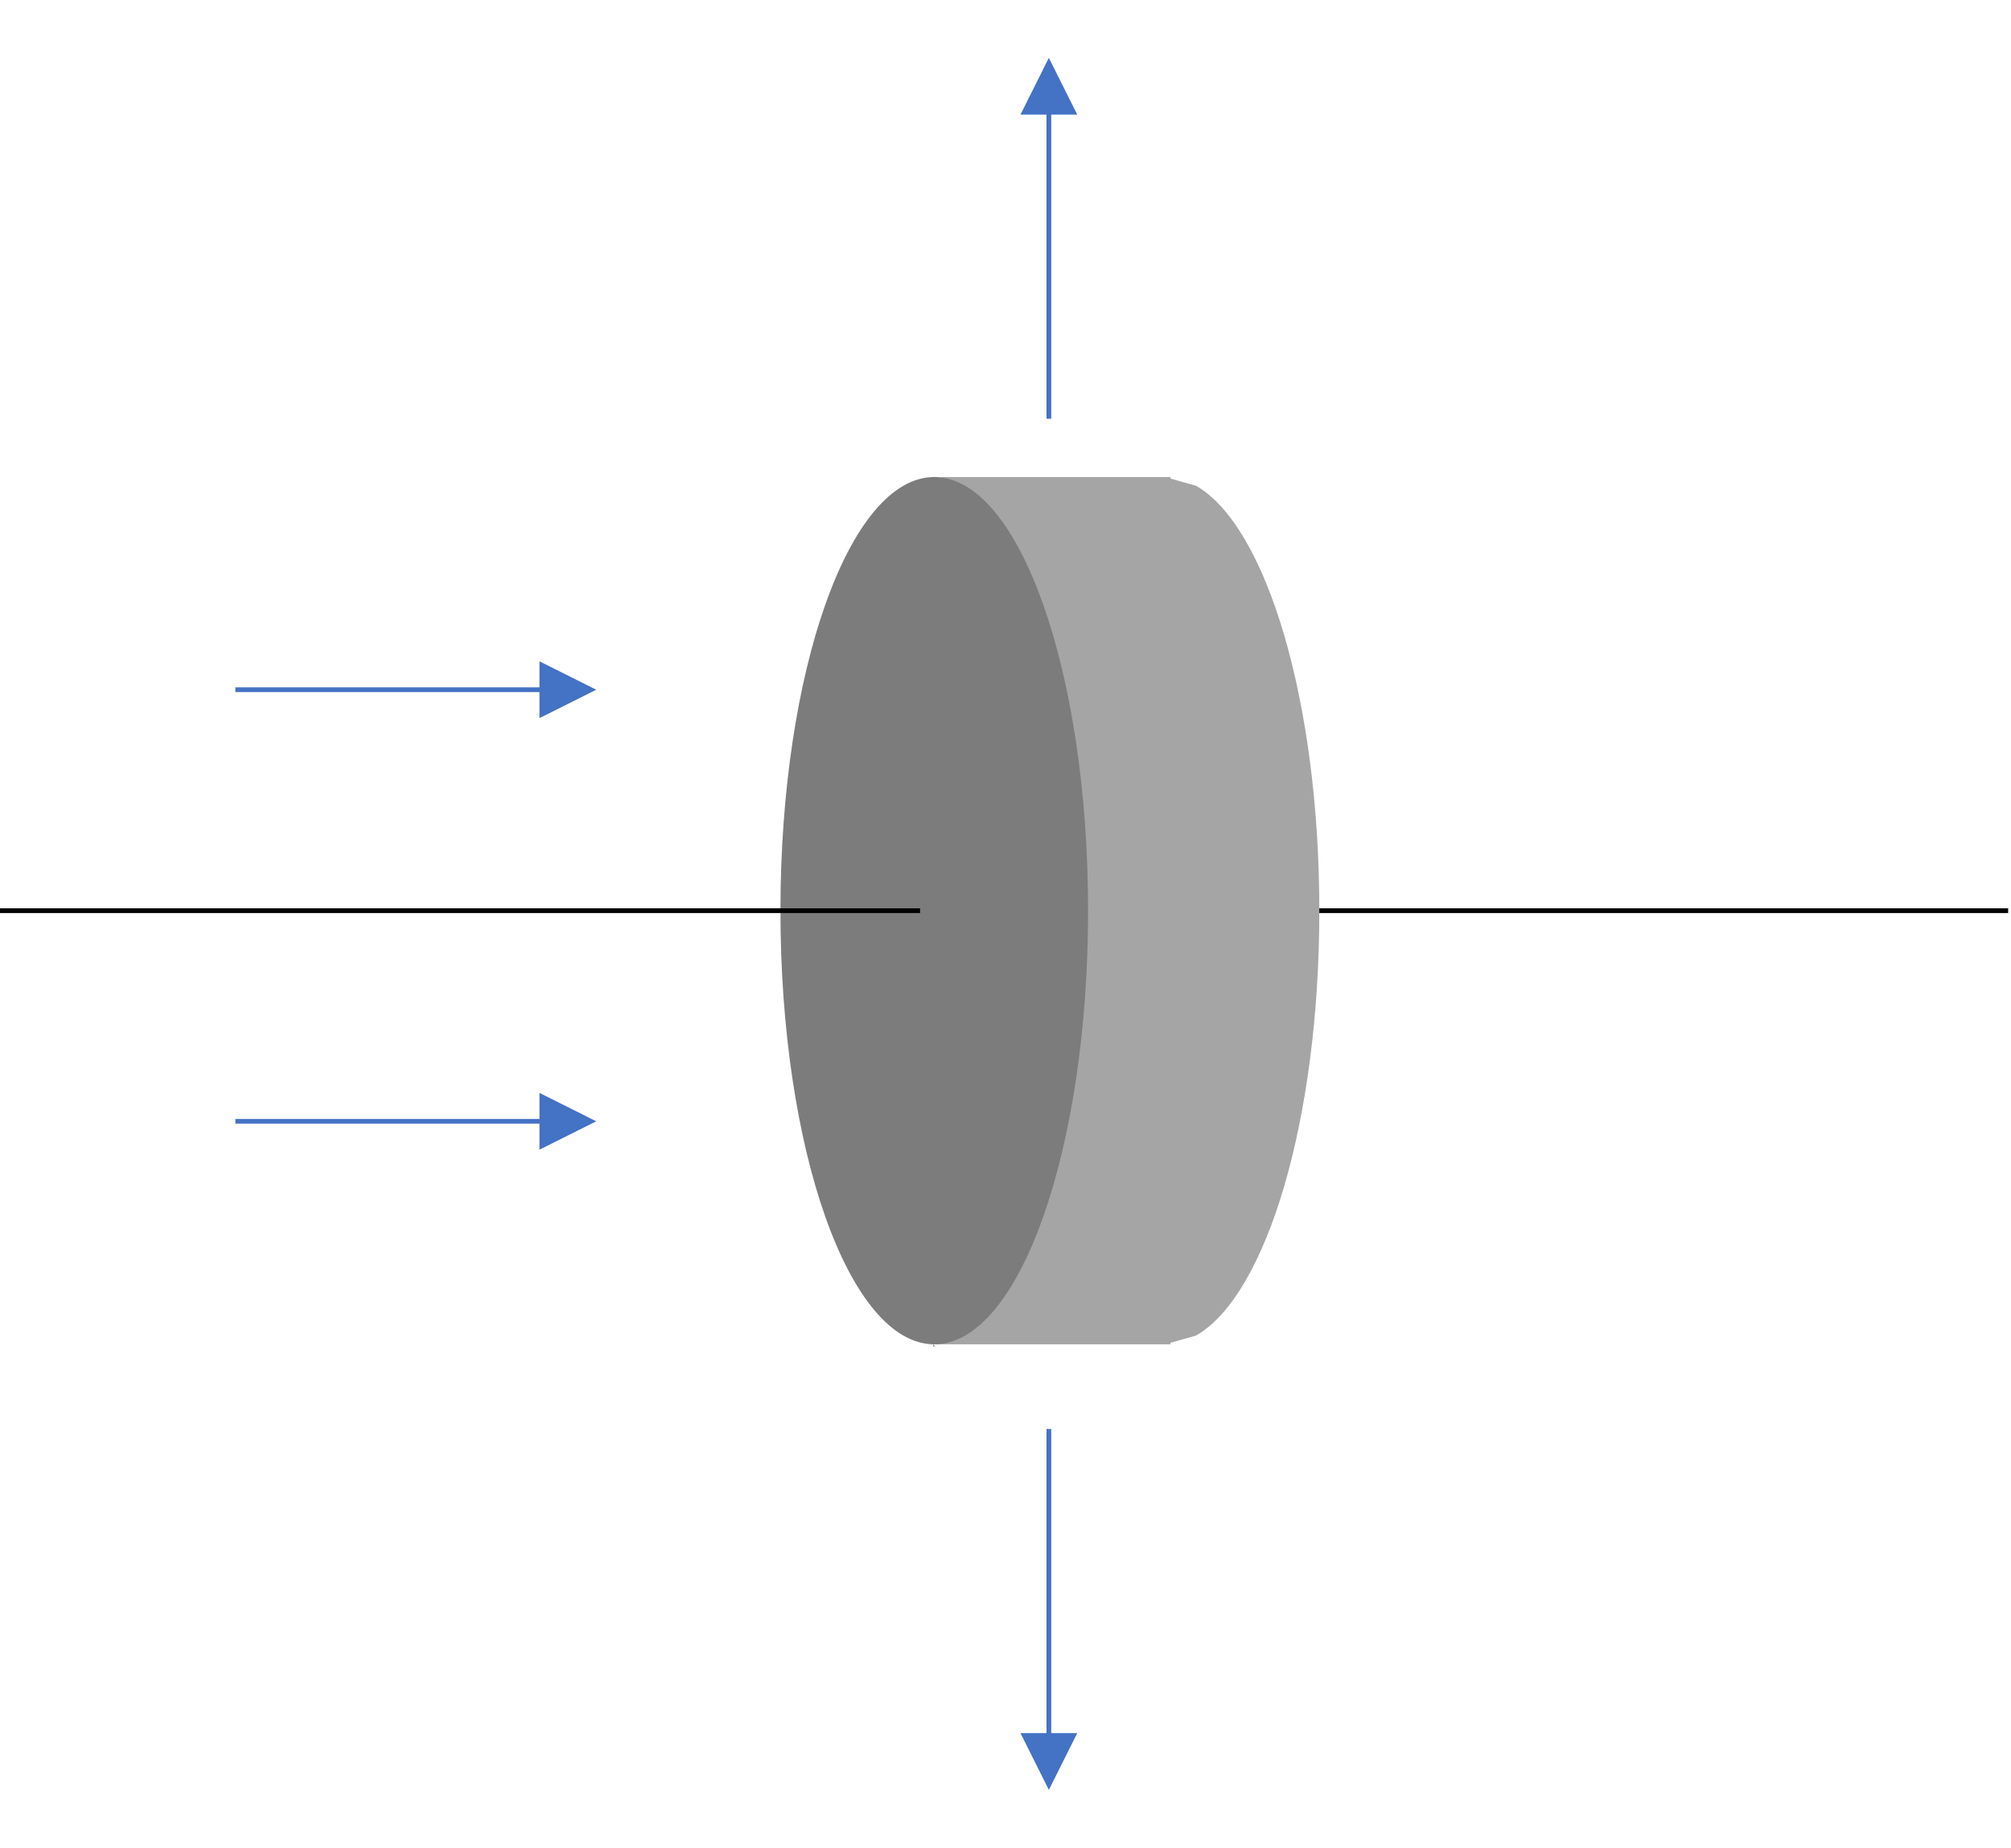 <svg width="974" height="895" xmlns="http://www.w3.org/2000/svg" xmlns:xlink="http://www.w3.org/1999/xlink" xml:space="preserve" overflow="hidden"><defs><clipPath id="clip0"><rect x="1063" y="1498" width="974" height="895"/></clipPath></defs><g clip-path="url(#clip0)" transform="translate(-1063 -1498)"><path d="M1590 1939 2035.62 1939" stroke="#000000" stroke-width="2.292" stroke-miterlimit="8" fill="none" fill-rule="evenodd"/><path d="M1515 1729 1627.29 1729 1629.87 1729 1629.87 1729.73 1642.34 1733.27C1676.39 1752.85 1702 1837.52 1702 1939 1702 2040.48 1676.39 2125.15 1642.34 2144.73L1629.87 2148.27 1629.87 2149 1627.29 2149 1627.29 2149 1627.29 2149 1515 2149 1530.06 2144.73C1538.57 2139.84 1546.55 2130.88 1553.74 2118.6L1571.53 2075.3 1558.45 2020.74C1554.67 1995.62 1552.57 1968 1552.57 1939 1552.57 1910.01 1554.67 1882.38 1558.45 1857.26L1571.14 1804.32 1567.83 1790.51C1554.31 1752.51 1535.63 1729 1515 1729Z" fill="#A5A5A5" fill-rule="evenodd"/><path d="M1515 1729 1516 1729 1515 1730 1515 1729Z" fill="#7C7C7C" fill-rule="evenodd"/><path d="M1515 2149 1516 2150 1515 2150 1515 2149Z" fill="#7C7C7C" fill-rule="evenodd"/><path d="M1441 1939C1441 1823.02 1474.35 1729 1515.5 1729 1556.65 1729 1590 1823.02 1590 1939 1590 2054.98 1556.65 2149 1515.5 2149 1474.35 2149 1441 2054.98 1441 1939Z" fill="#7C7C7C" fill-rule="evenodd"/><path d="M1063 1939 1508.62 1939" stroke="#000000" stroke-width="2.292" stroke-miterlimit="8" fill="none" fill-rule="evenodd"/><path d="M2.36601e-06-1.146 151.86-1.146 151.86 1.146-2.36601e-06 1.146ZM147.276-13.75 174.776 0 147.276 13.75Z" fill="#4472C4" transform="matrix(-1.83697e-16 -1 -1 1.83697e-16 1571 1700.78)"/><path d="M2.36601e-06-1.146 151.86-1.146 151.86 1.146-2.36601e-06 1.146ZM147.276-13.75 174.776 0 147.276 13.75Z" fill="#4472C4" transform="matrix(6.12323e-17 1 1 -6.12323e-17 1571 2190)"/><path d="M1177 1830.85 1328.86 1830.85 1328.86 1833.15 1177 1833.15ZM1324.28 1818.25 1351.78 1832 1324.28 1845.75Z" fill="#4472C4"/><path d="M1177 2039.85 1328.86 2039.85 1328.86 2042.15 1177 2042.15ZM1324.28 2027.25 1351.78 2041 1324.28 2054.75Z" fill="#4472C4"/></g></svg>